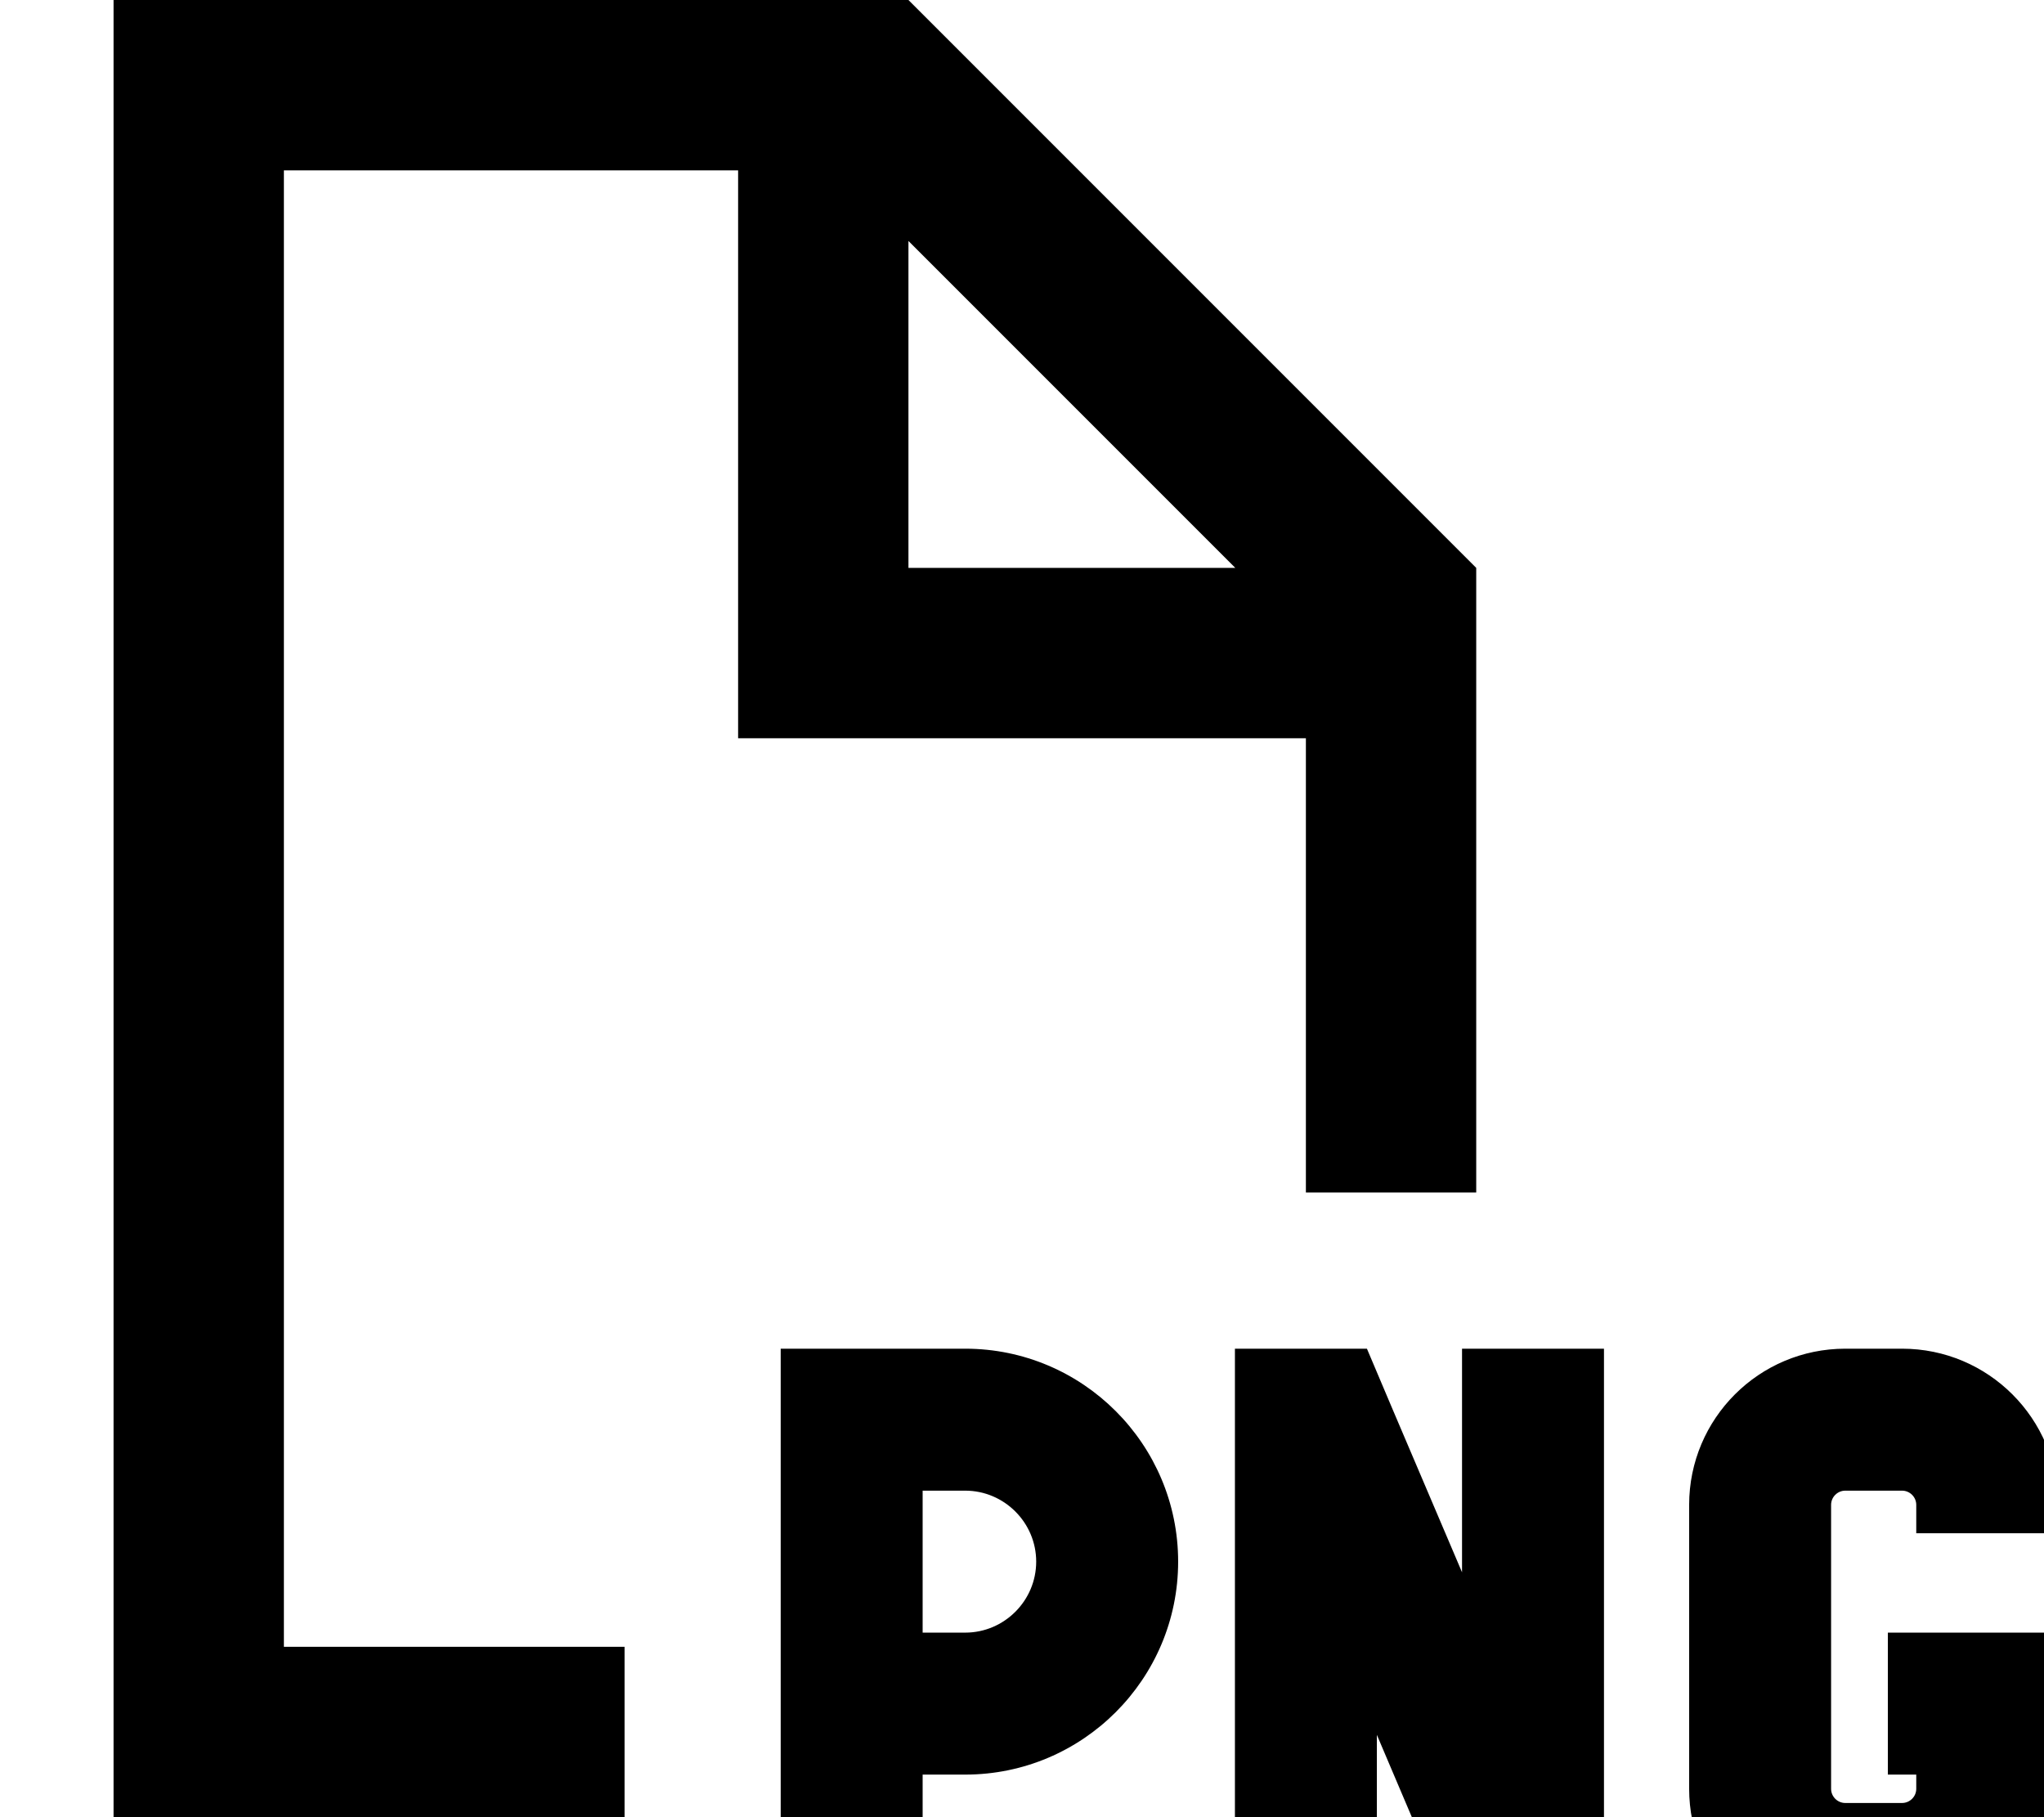 <svg fill="currentColor" xmlns="http://www.w3.org/2000/svg" viewBox="0 0 576 512"><!--! Font Awesome Pro 7.0.1 by @fontawesome - https://fontawesome.com License - https://fontawesome.com/license (Commercial License) Copyright 2025 Fonticons, Inc. --><path fill="currentColor" d="M208 48l-128 0 0 416 96 0 0 48-144 0 0-512 224 0 160 160 0 176-48 0 0-128-160 0 0-160zM348.1 160l-92.1-92.1 0 92.1 92.1 0zM240 380l32 0c33.1 0 60 26.9 60 60s-26.9 60-60 60l-12 0 0 48-40 0 0-168 20 0zm32 80c11 0 20-9 20-20s-9-20-20-20l-12 0 0 40 12 0zm96-80l17.2 0c.7 1.7 9.6 22.7 26.8 63l0-63 40 0 0 168-38.8 0c-1-2.3-9.4-22-25.2-59.2l0 59.2-40 0 0-168 20 0zm108 44c0-24.3 19.7-44 44-44l16 0c24.3 0 44 19.7 44 44l0 8-40 0 0-8c0-2.2-1.8-4-4-4l-16 0c-2.2 0-4 1.8-4 4l0 80c0 2.2 1.8 4 4 4l16 0c2.2 0 4-1.8 4-4l0-4-8 0 0-40 48 0 0 44c0 24.3-19.7 44-44 44l-16 0c-24.3 0-44-19.7-44-44l0-80z"/></svg>